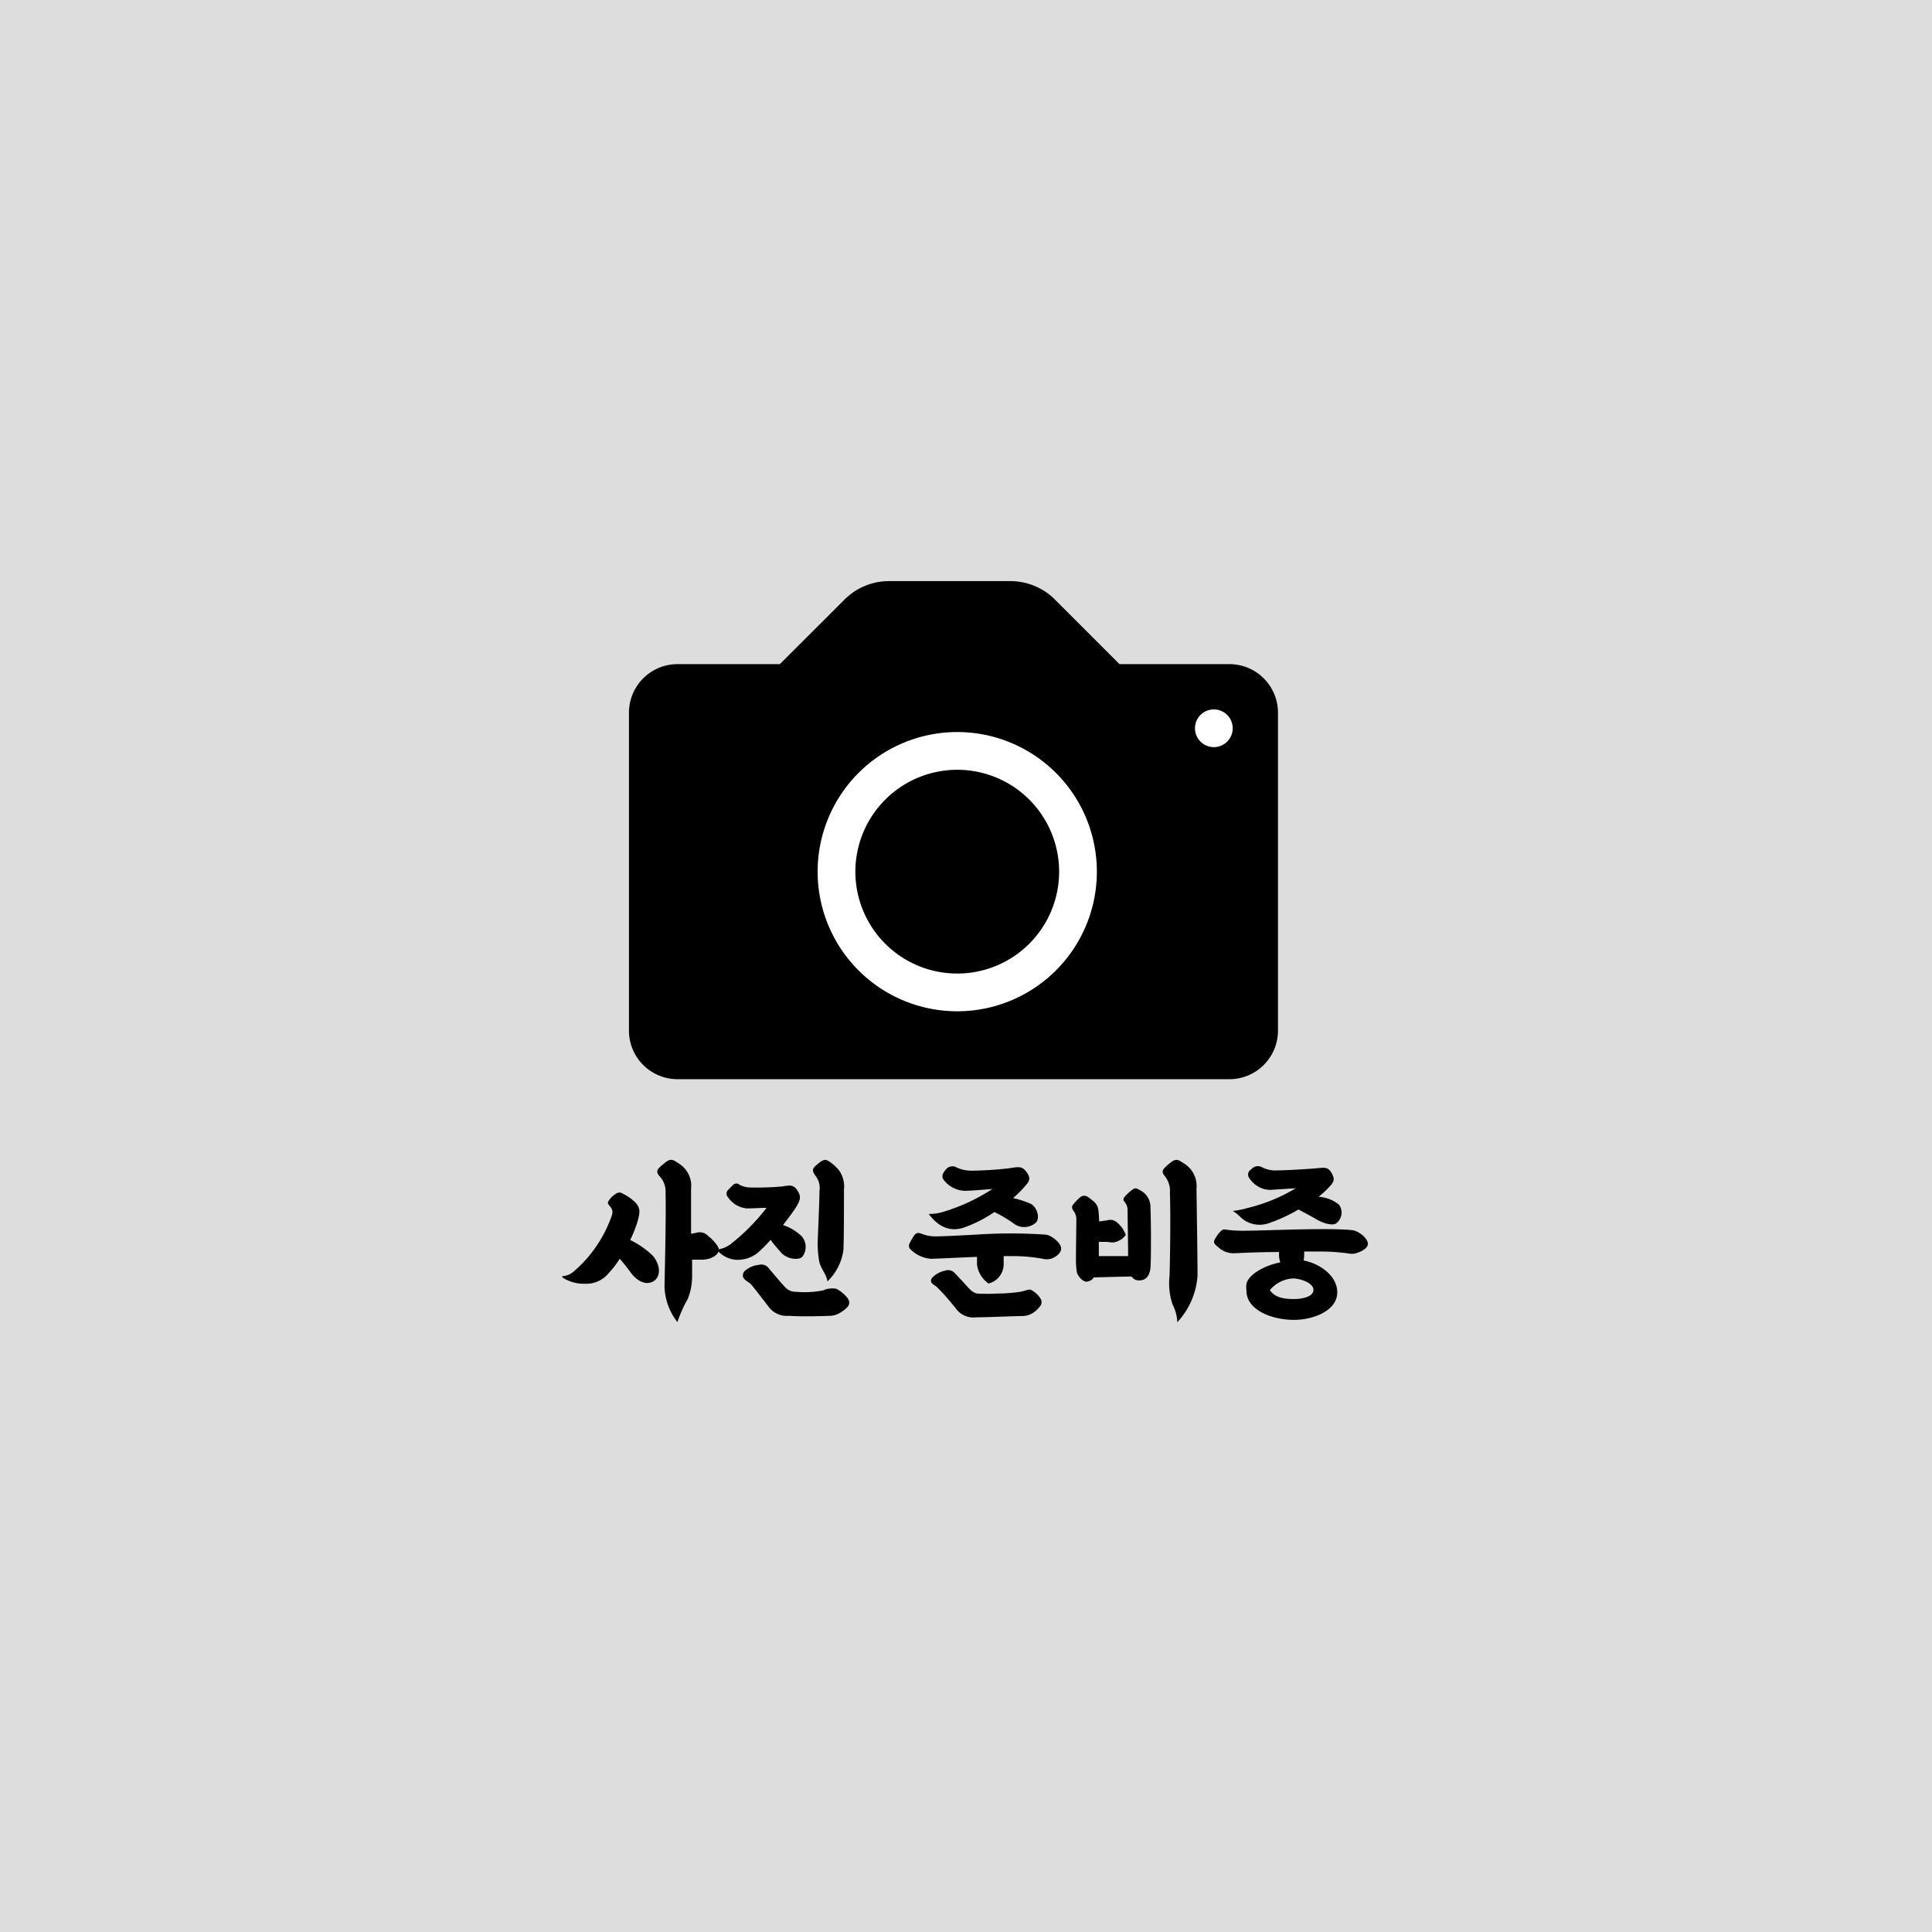 <svg xmlns="http://www.w3.org/2000/svg" viewBox="0 0 256 256"><defs><style>.cls-1{fill:#ddd;}.cls-2{fill:#fff;}</style></defs><g id="레이어_2" data-name="레이어 2"><g id="레이어_1-2" data-name="레이어 1"><rect class="cls-1" width="256" height="256"/><path d="M86.52,166.41c1,1.22,1.08,2.75.07,3.36s-2.21-.05-3-1.13c-.32-.44-.89-1.19-1.47-1.85a12.42,12.42,0,0,1-1.48,1.92,3.8,3.8,0,0,1-3.15,1.39,5.14,5.14,0,0,1-2.65-.64c-.36-.21-.5-.37-.19-.37a2.5,2.5,0,0,0,1.31-.56,17.1,17.1,0,0,0,5-7.17c.28-.7.26-1-.07-1.43s-.4-.47-.28-.75a3,3,0,0,1,1-1,.79.79,0,0,1,.94,0,6.15,6.15,0,0,1,1.6,1.12c.7.71.68,1.29.35,2.47a15.82,15.82,0,0,1-1,2.54A11.25,11.25,0,0,1,86.52,166.41Zm8.73-.84c0,.72-1,1.29-2.09,1.34-.4,0-.94,0-1.45,0,0,.84,0,1.57,0,2.09a8.16,8.16,0,0,1-.58,3.12,17.3,17.3,0,0,0-1.37,3.06,8,8,0,0,1-1.71-4.7c.07-3.17.21-9.49.14-12.42a2.92,2.92,0,0,0-.8-2.21c-.56-.66-.3-.94.5-1.6s1.08-.77,1.87-.19a3.5,3.5,0,0,1,1.81,3.48c0,1.6,0,3.83,0,5.94a6.64,6.64,0,0,0,.8-.16,1.52,1.52,0,0,1,1.43.42C94.41,164.21,95.25,165.12,95.25,165.57Z"/><path d="M100.33,166.06a4.28,4.28,0,0,1-2.8.87,3.67,3.67,0,0,1-2.32-1.08c-.12-.12-.14-.28,0-.31a3.63,3.63,0,0,0,1.53-.63,27.09,27.09,0,0,0,4.83-4.86c-1,0-2.13.09-2.65.07a3.41,3.41,0,0,1-2.47-1.5.68.68,0,0,1,0-.92c.14-.14.45-.47.68-.68A.6.6,0,0,1,98,157a3.31,3.31,0,0,0,1.44.35,38.4,38.4,0,0,0,4.22-.14,9.08,9.08,0,0,1,.92-.12,1.15,1.15,0,0,1,1,.54c.54.78.61,1.22-.16,2.42-.38.59-1,1.41-1.67,2.28a6.35,6.35,0,0,1,2.47,1.48,2.13,2.13,0,0,1,.09,2.72c-.45.47-2,.38-2.86-.61-.24-.28-1-1.13-1.34-1.64A17.09,17.09,0,0,1,100.33,166.06Zm11.06,7.84a2.71,2.71,0,0,1-1.34.45c-1.2.05-4,.12-5.5,0a3,3,0,0,1-2.77-1.29c-.61-.77-1.53-2-2.21-2.82-.28-.35-.94-.58-1.1-1a.83.83,0,0,1,.26-.87,3.34,3.34,0,0,1,1.83-.77,1.21,1.21,0,0,1,1.22.35c.38.45,1.57,1.88,2.19,2.54a1.89,1.89,0,0,0,1.52.68,12.55,12.55,0,0,0,3.59-.19,2.93,2.93,0,0,1,1.74-.21A4.59,4.59,0,0,1,112.3,172C112.82,172.73,112.44,173.25,111.39,173.9ZM108,155.73c-.47-.71-.33-.94.33-1.48s1-.75,1.57-.33a5.28,5.28,0,0,1,1.32,1.22,3.69,3.69,0,0,1,.61,2.47c0,2.41,0,6.38-.07,8a7.08,7.08,0,0,1-2.12,4.18c-.14-1-.91-1.69-1.1-2.7a14,14,0,0,1-.19-2.63c.05-1.27.21-4.82.24-6.69A2.59,2.59,0,0,0,108,155.73Z"/><path d="M140.6,165.43c0,.63-.66,1.08-1.15,1.29a2,2,0,0,1-1.2.09,22,22,0,0,0-4.08-.37c-.29,0-.69,0-1.18,0,0,.42,0,.87,0,1a2.64,2.64,0,0,1-2,2.63,3.57,3.57,0,0,1-1.53-2.53c0-.17,0-.59,0-1l-6,.26a4.27,4.27,0,0,1-2.91-1.36.67.67,0,0,1,0-.73,6.16,6.16,0,0,1,.68-1.13c.4-.4.73-.12,1.39.07a5.08,5.08,0,0,0,1.64.17c.85,0,3.62-.15,5-.22a67.66,67.66,0,0,1,9.35,0C139.38,163.73,140.6,164.7,140.6,165.43Zm-17.54-4.58a6.1,6.1,0,0,0,1.88-.26,25.09,25.09,0,0,0,6.57-3.05c-1,.09-2.53.21-3.5.25a3.65,3.65,0,0,1-2.93-1.41c-.33-.39-.26-.82.21-1.36a1.12,1.12,0,0,1,1.52-.3,4.64,4.64,0,0,0,2,.4,47.24,47.24,0,0,0,4.84-.31c1.36-.21,1.83-.33,2.44.59s.24,1.22-.79,2.35c-.29.3-.66.65-1.06,1a13.49,13.49,0,0,1,2.32.75c.83.4,1.3,1.88.71,2.49a2.3,2.3,0,0,1-3,.09,17.89,17.89,0,0,0-2.51-1.48,17.58,17.58,0,0,1-4.07,2.07C125.55,163.36,124.07,162.21,123.06,160.85ZM137.83,172a.93.93,0,0,1,.09.94,3.93,3.93,0,0,1-1,1,2.73,2.73,0,0,1-1.34.44c-1.19,0-4.69.17-6.24.17a2.87,2.87,0,0,1-2.77-1.29c-.66-.78-1.27-1.56-2.07-2.35a3.31,3.31,0,0,0-.54-.52c-.21-.14-.47-.28-.56-.49a.56.56,0,0,1,.14-.61,3.27,3.27,0,0,1,1.69-.92,1.16,1.16,0,0,1,1.22.26c.37.37,1.41,1.5,2,2.14a2.06,2.06,0,0,0,1,.63,23.69,23.69,0,0,0,2.72,0c.87,0,1.79-.07,2.7-.18s1.29-.4,1.69-.33A3.25,3.25,0,0,1,137.83,172Z"/><path d="M152.44,160c.07,1.25.11,6.79,0,8-.1,1-.57,1.69-1.55,1.66a1.1,1.1,0,0,1-.94-.51c-1.27,0-3.76.09-5,.11a1.3,1.3,0,0,1-1,.57c-.51,0-1.17-.8-1.26-1.25a11,11,0,0,1-.12-1.92c0-1.18.05-3.93.05-5a1.79,1.79,0,0,0-.38-1.22c-.16-.25-.28-.49-.09-.77a6.7,6.7,0,0,1,1.08-1.11.86.86,0,0,1,.86,0,7.52,7.52,0,0,1,.8.61,1.77,1.77,0,0,1,.66,1.31,12.72,12.72,0,0,1,.09,1.37l1.08-.15a1.32,1.32,0,0,1,1.13.15,3.92,3.92,0,0,1,1.32,1.78,2.43,2.43,0,0,1-1.65,1,5,5,0,0,1-.77-.07H145.6c0,.66,0,1.29,0,1.88l3.88,0c0-1.88-.07-5.26-.07-6.06a1.61,1.61,0,0,0-.42-1.15c-.17-.19-.21-.42.21-.85a6.21,6.21,0,0,1,1-.84c.33-.19.54,0,.89.19A2.46,2.46,0,0,1,152.44,160ZM156,175.2a5.55,5.55,0,0,0-.63-2.35,8.84,8.84,0,0,1-.4-3.78c.1-3.34.14-8.44.05-11a3.13,3.13,0,0,0-.66-2.21c-.56-.66-.3-.94.49-1.6s1.08-.77,1.88-.19a3.53,3.53,0,0,1,1.81,3.48c.05,3.31.14,9.3.14,11.46A10.07,10.07,0,0,1,156,175.2Z"/><path d="M181.25,164.84c0,.54-.87,1-1.31,1.13a2,2,0,0,1-1.13.14,27.07,27.07,0,0,0-4-.28h-2v.32a4.18,4.18,0,0,1-.07.87c2.4.47,4.65,2.28,4.44,4.49s-3.19,3.38-5.71,3.38c-3.09,0-6.31-1.39-6.31-3.85a4,4,0,0,1,0-.92c.3-1.34,2.63-2.51,4.48-2.84a4.41,4.41,0,0,1-.16-.82c0-.09,0-.31,0-.56-2.38,0-4.84.11-5.81.16a3,3,0,0,1-2.27-.82c-.45-.38-.71-.54-.38-1.11s.85-1.29,1.25-1.22a16.2,16.2,0,0,0,2.48.17c2.82,0,11.37-.43,14.45-.07C180,163.1,181.27,164.06,181.25,164.84Zm-16.13-3c-.75-.44-1.15-1.08-1.79-1.38a11.35,11.35,0,0,0,1.93-.38,22.65,22.65,0,0,0,6.43-2.63l-3,.19a3,3,0,0,1-1.55-.21,3.46,3.46,0,0,1-1.58-1.29.79.79,0,0,1,.24-1.2,1.13,1.13,0,0,1,1.45-.26,3.86,3.86,0,0,0,2.05.4c1,0,3.73-.16,4.69-.24,1.37-.09,1.93-.35,2.45.59s.35,1.2-.73,2.28a11,11,0,0,1-1,.87,4.76,4.76,0,0,1,2.72,1.05,1.79,1.79,0,0,1-.42,2.5c-.47.28-1.64,0-2.58-.57-.61-.35-1.6-.89-2.38-1.29a21.94,21.94,0,0,1-4.08,1.86A3.72,3.72,0,0,1,165.12,161.83Zm6.27,7.56a4.26,4.26,0,0,0-3.13,1.55c.69,1,1.88,1.18,3.2,1.18,1,0,2.53-.26,2.58-1.18C174.09,170.19,172.84,169.51,171.39,169.39Z"/><path d="M162.9,88H148.34l-8.54-8.54A8.36,8.36,0,0,0,133.87,77H117.82a8.34,8.34,0,0,0-5.93,2.46L103.34,88H89.79a6.44,6.44,0,0,0-6.45,6.44v42.12A6.44,6.44,0,0,0,89.79,143H162.9a6.44,6.44,0,0,0,6.44-6.44V94.44A6.44,6.44,0,0,0,162.9,88Z"/><circle class="cls-2" cx="160.84" cy="96.5" r="2.5"/><path class="cls-2" d="M126.84,102a13.5,13.5,0,1,1-13.5,13.5,13.51,13.51,0,0,1,13.5-13.5m0-5a18.5,18.5,0,1,0,18.5,18.5A18.5,18.5,0,0,0,126.84,97Z"/></g></g></svg>
